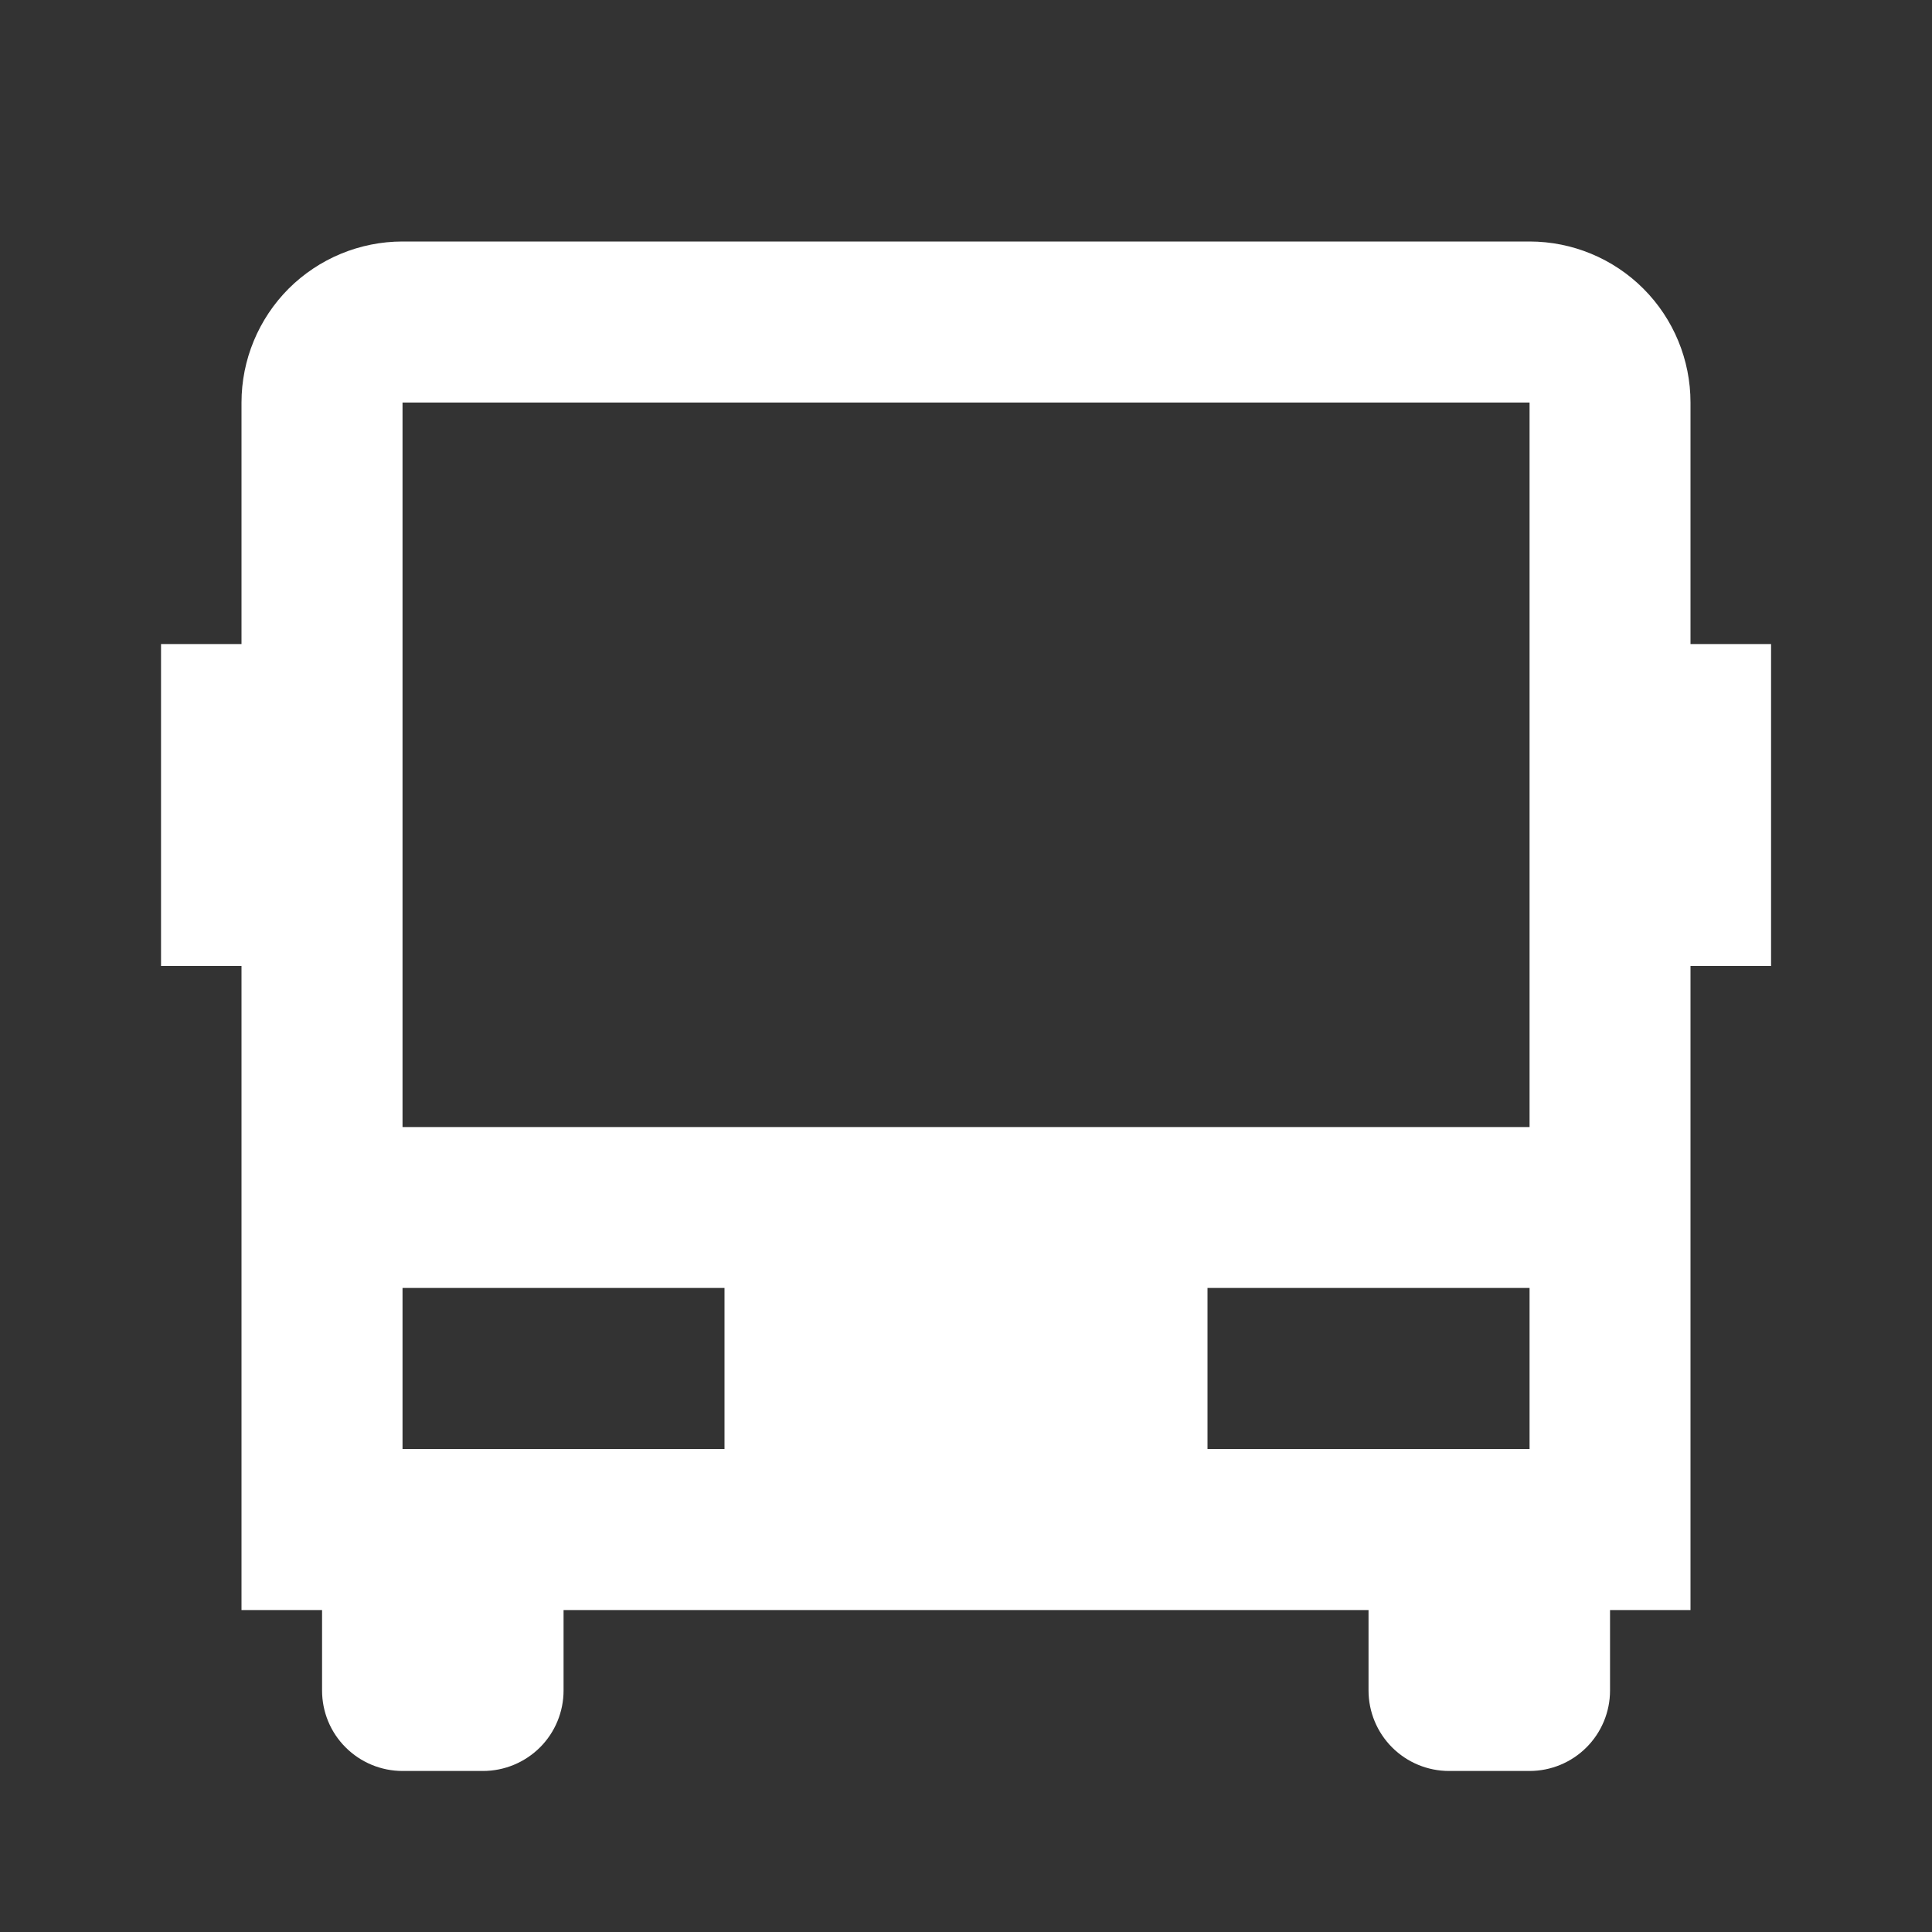 <svg width="20" height="20" viewBox="0 0 20 20" fill="none" xmlns="http://www.w3.org/2000/svg">
<rect x="0" y="0" width="20" height="20" fill="#333333" stroke="none"/>
<g clip-path="url(#clip0_1_658)">
<path d="M14.167 16.667H5.834V17.5C5.834 17.721 5.746 17.933 5.59 18.089C5.433 18.245 5.221 18.333 5 18.333H4.167C3.946 18.333 3.734 18.245 3.578 18.089C3.421 17.933 3.334 17.721 3.334 17.5V16.667H2.5V10H1.667V6.667H2.5V4.167C2.5 3.725 2.676 3.301 2.988 2.988C3.301 2.676 3.725 2.5 4.167 2.5H15.834C16.276 2.5 16.7 2.676 17.012 2.988C17.325 3.301 17.5 3.725 17.5 4.167V6.667H18.334V10H17.5V16.667H16.667V17.5C16.667 17.721 16.579 17.933 16.423 18.089C16.267 18.245 16.055 18.333 15.834 18.333H15C14.779 18.333 14.567 18.245 14.411 18.089C14.255 17.933 14.167 17.721 14.167 17.5V16.667ZM4.167 4.167V11.667H15.834V4.167H4.167ZM4.167 13.333V15H7.5V13.333H4.167ZM12.5 13.333V15H15.834V13.333H12.5Z" fill="white"/>
</g>
<defs>
<clipPath id="clip0_1_658">
<rect width="20" height="20" fill="white"/>
</clipPath>
</defs>
</svg>
